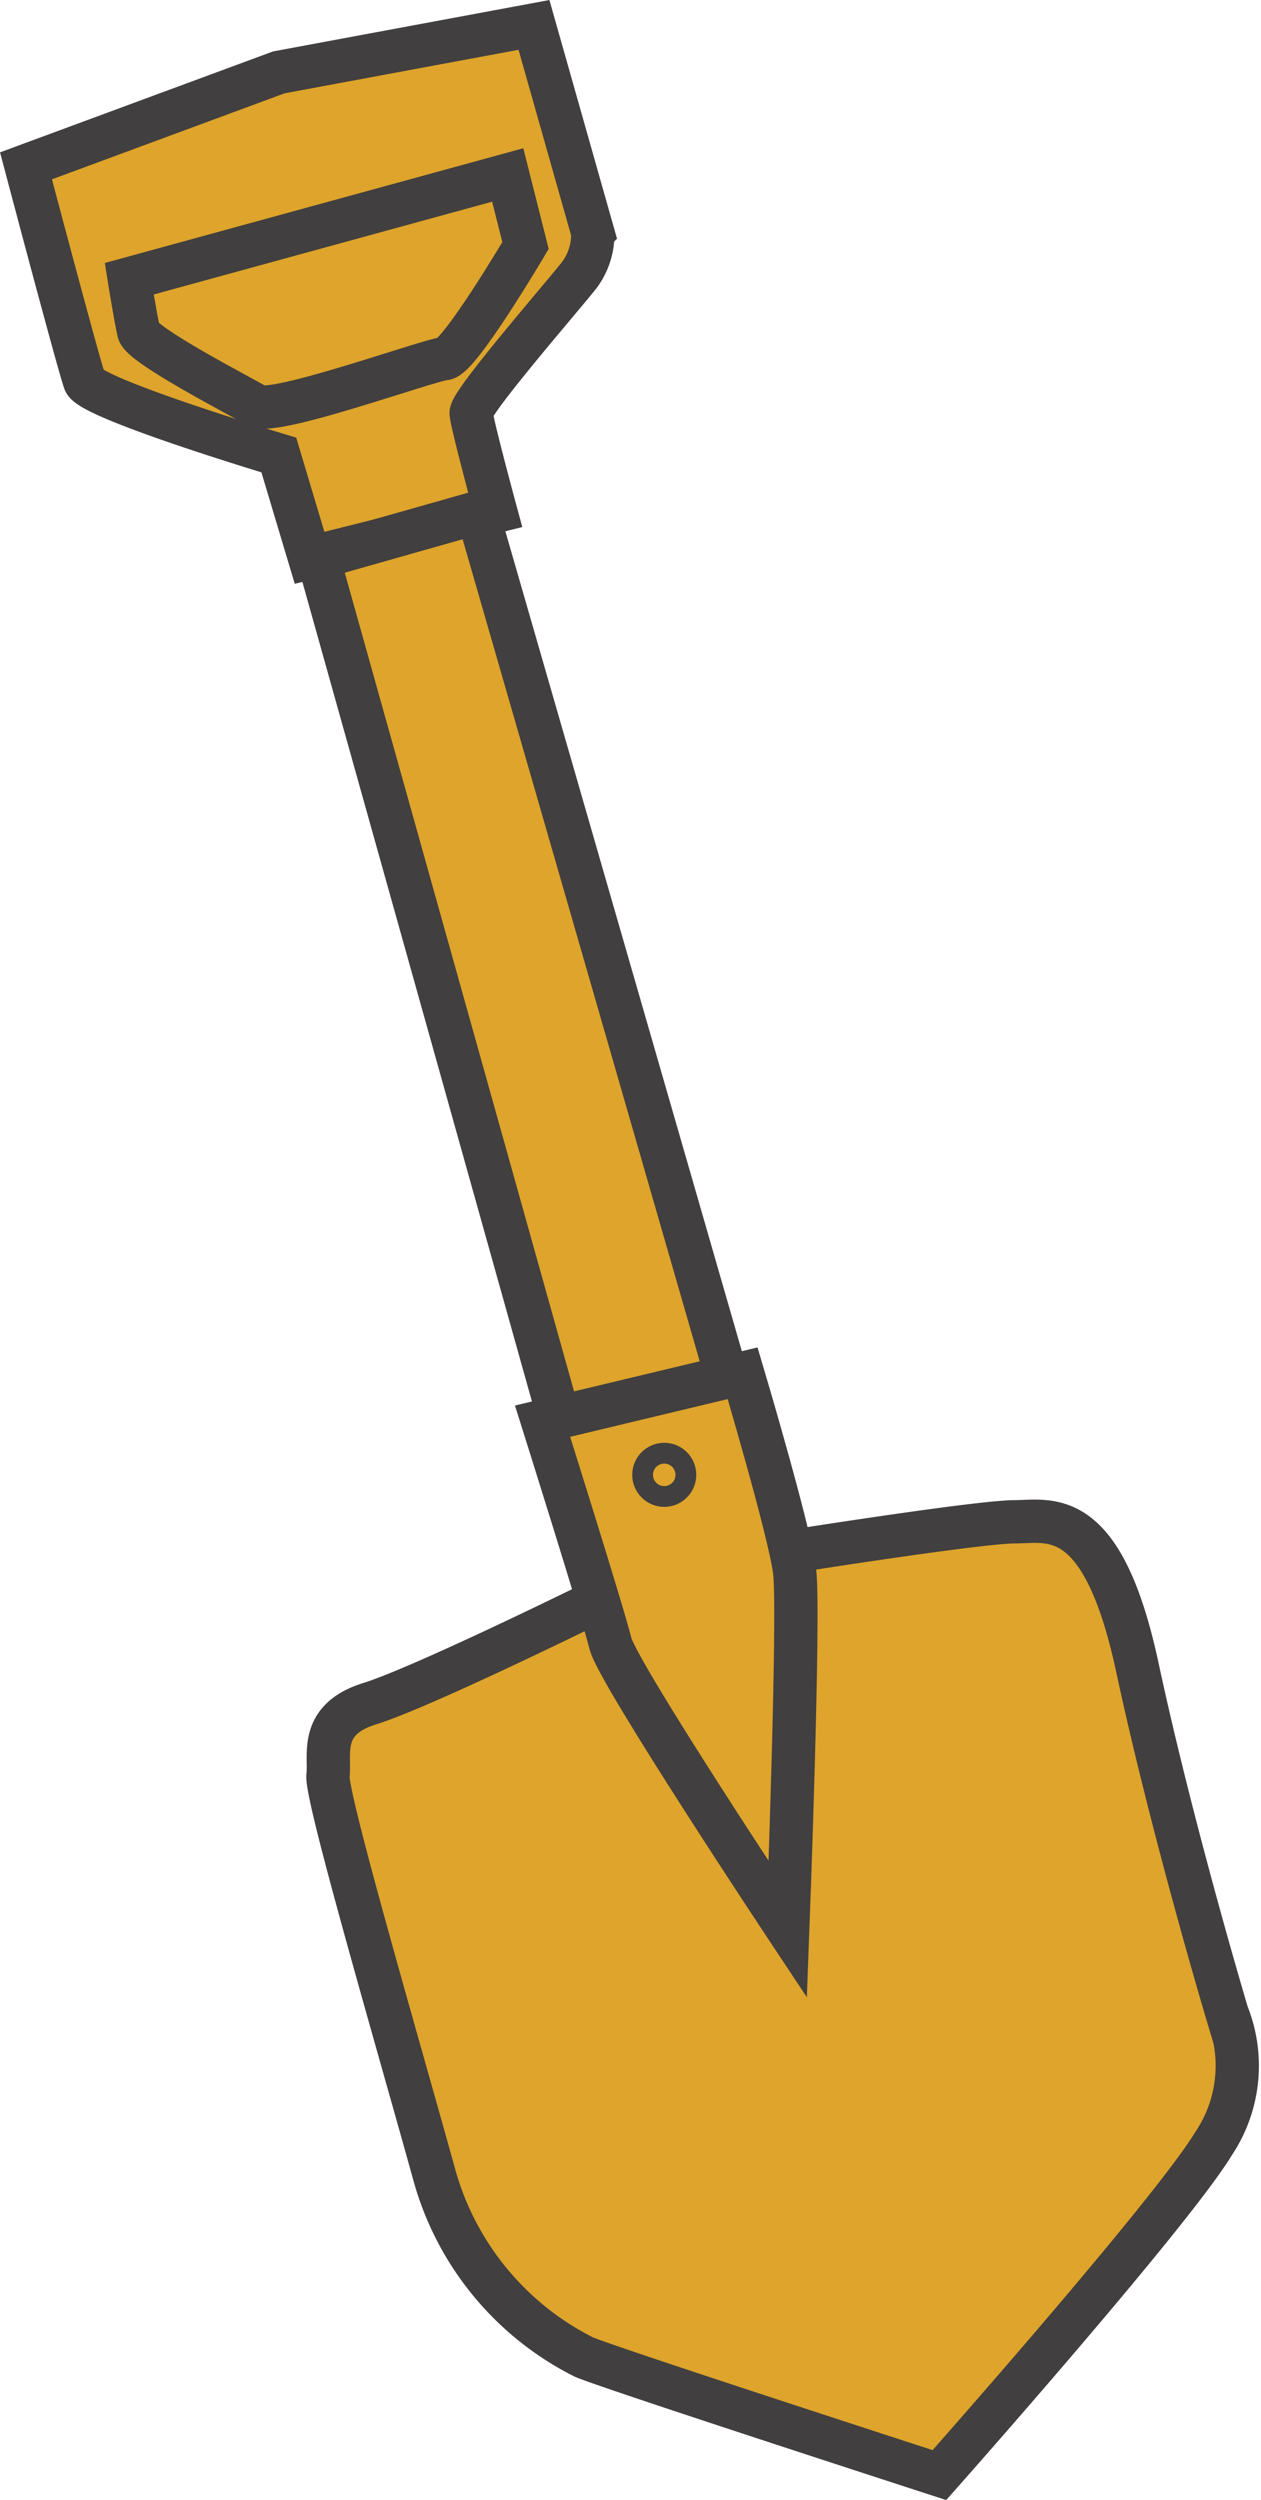 <svg xmlns="http://www.w3.org/2000/svg" width="43.705" height="86.606" viewBox="0 0 43.705 86.606">
  <g id="Groupe_20" data-name="Groupe 20" transform="translate(-180.251 -221.658)">
    <path id="Tracé_29" data-name="Tracé 29" d="M13524.58,10668.974c.029.382.848,3.4.848,3.4l-6.449,1.608-1.065-3.561s-6.511-1.951-6.728-2.548-2.035-7.47-2.035-7.47l8.763-3.238,8.843-1.644,2.037,7.188a2.347,2.347,0,0,1-.455,1.463C13527.825,10664.838,13524.551,10668.593,13524.58,10668.974Z" transform="translate(-13327.999 -10433)" fill="#dea42b" stroke="#413f3f" stroke-width="1.5"/>
    <path id="Tracé_30" data-name="Tracé 30" d="M13515.6,10668.479l13.117-3.595.617,2.444s-2.3,3.893-2.809,3.921-5.9,1.987-6.506,1.633-3.981-2.093-4.091-2.567S13515.6,10668.479,13515.6,10668.479Z" transform="translate(-13330.869 -10437.165)" fill="#dea42b" stroke="#413f3f" stroke-width="1.5"/>
    <path id="Tracé_31" data-name="Tracé 31" d="M13527.388,10687.516l8.382,29.912,5.793-1.494-8.652-29.984Z" transform="translate(-13336.112 -10446.536)" fill="#dea42b" stroke="#413f3f" stroke-width="1.5"/>
    <path id="Tracé_33" data-name="Tracé 33" d="M13544.219,10749.918s6.379-1.006,7.592-1.006,3.036-.6,4.248,5.049,3.111,11.988,3.111,11.988a4.843,4.843,0,0,1-.467,4.5c-1.49,2.452-9.506,11.488-9.506,11.488s-11.867-3.848-12.354-4.105a10.076,10.076,0,0,1-5.154-6.3c-1.206-4.364-3.768-13.117-3.683-13.828s-.343-1.937,1.447-2.491,7.719-3.477,7.719-3.477Z" transform="translate(-13336.387 -10474.536)" fill="#dea42b" stroke="#413f3f" stroke-width="1.5"/>
    <path id="Tracé_32" data-name="Tracé 32" d="M13541.4,10741.32l6.934-1.66s1.619,5.439,1.8,6.845-.236,12.418-.236,12.418-5.9-8.884-6.148-9.907S13541.4,10741.32,13541.4,10741.32Z" transform="translate(-13342.344 -10470.429)" fill="#dea42b" stroke="#413f3f" stroke-width="1.5"/>
    <g id="Ellipse_40" data-name="Ellipse 40" transform="translate(202.163 271.64)" fill="#dea42b" stroke="#413f3f" stroke-width="1.5">
      <circle cx="1.11" cy="1.11" r="1.11" stroke="none"/>
      <circle cx="1.11" cy="1.11" r="0.36" fill="none"/>
    </g>
  </g>
</svg>
